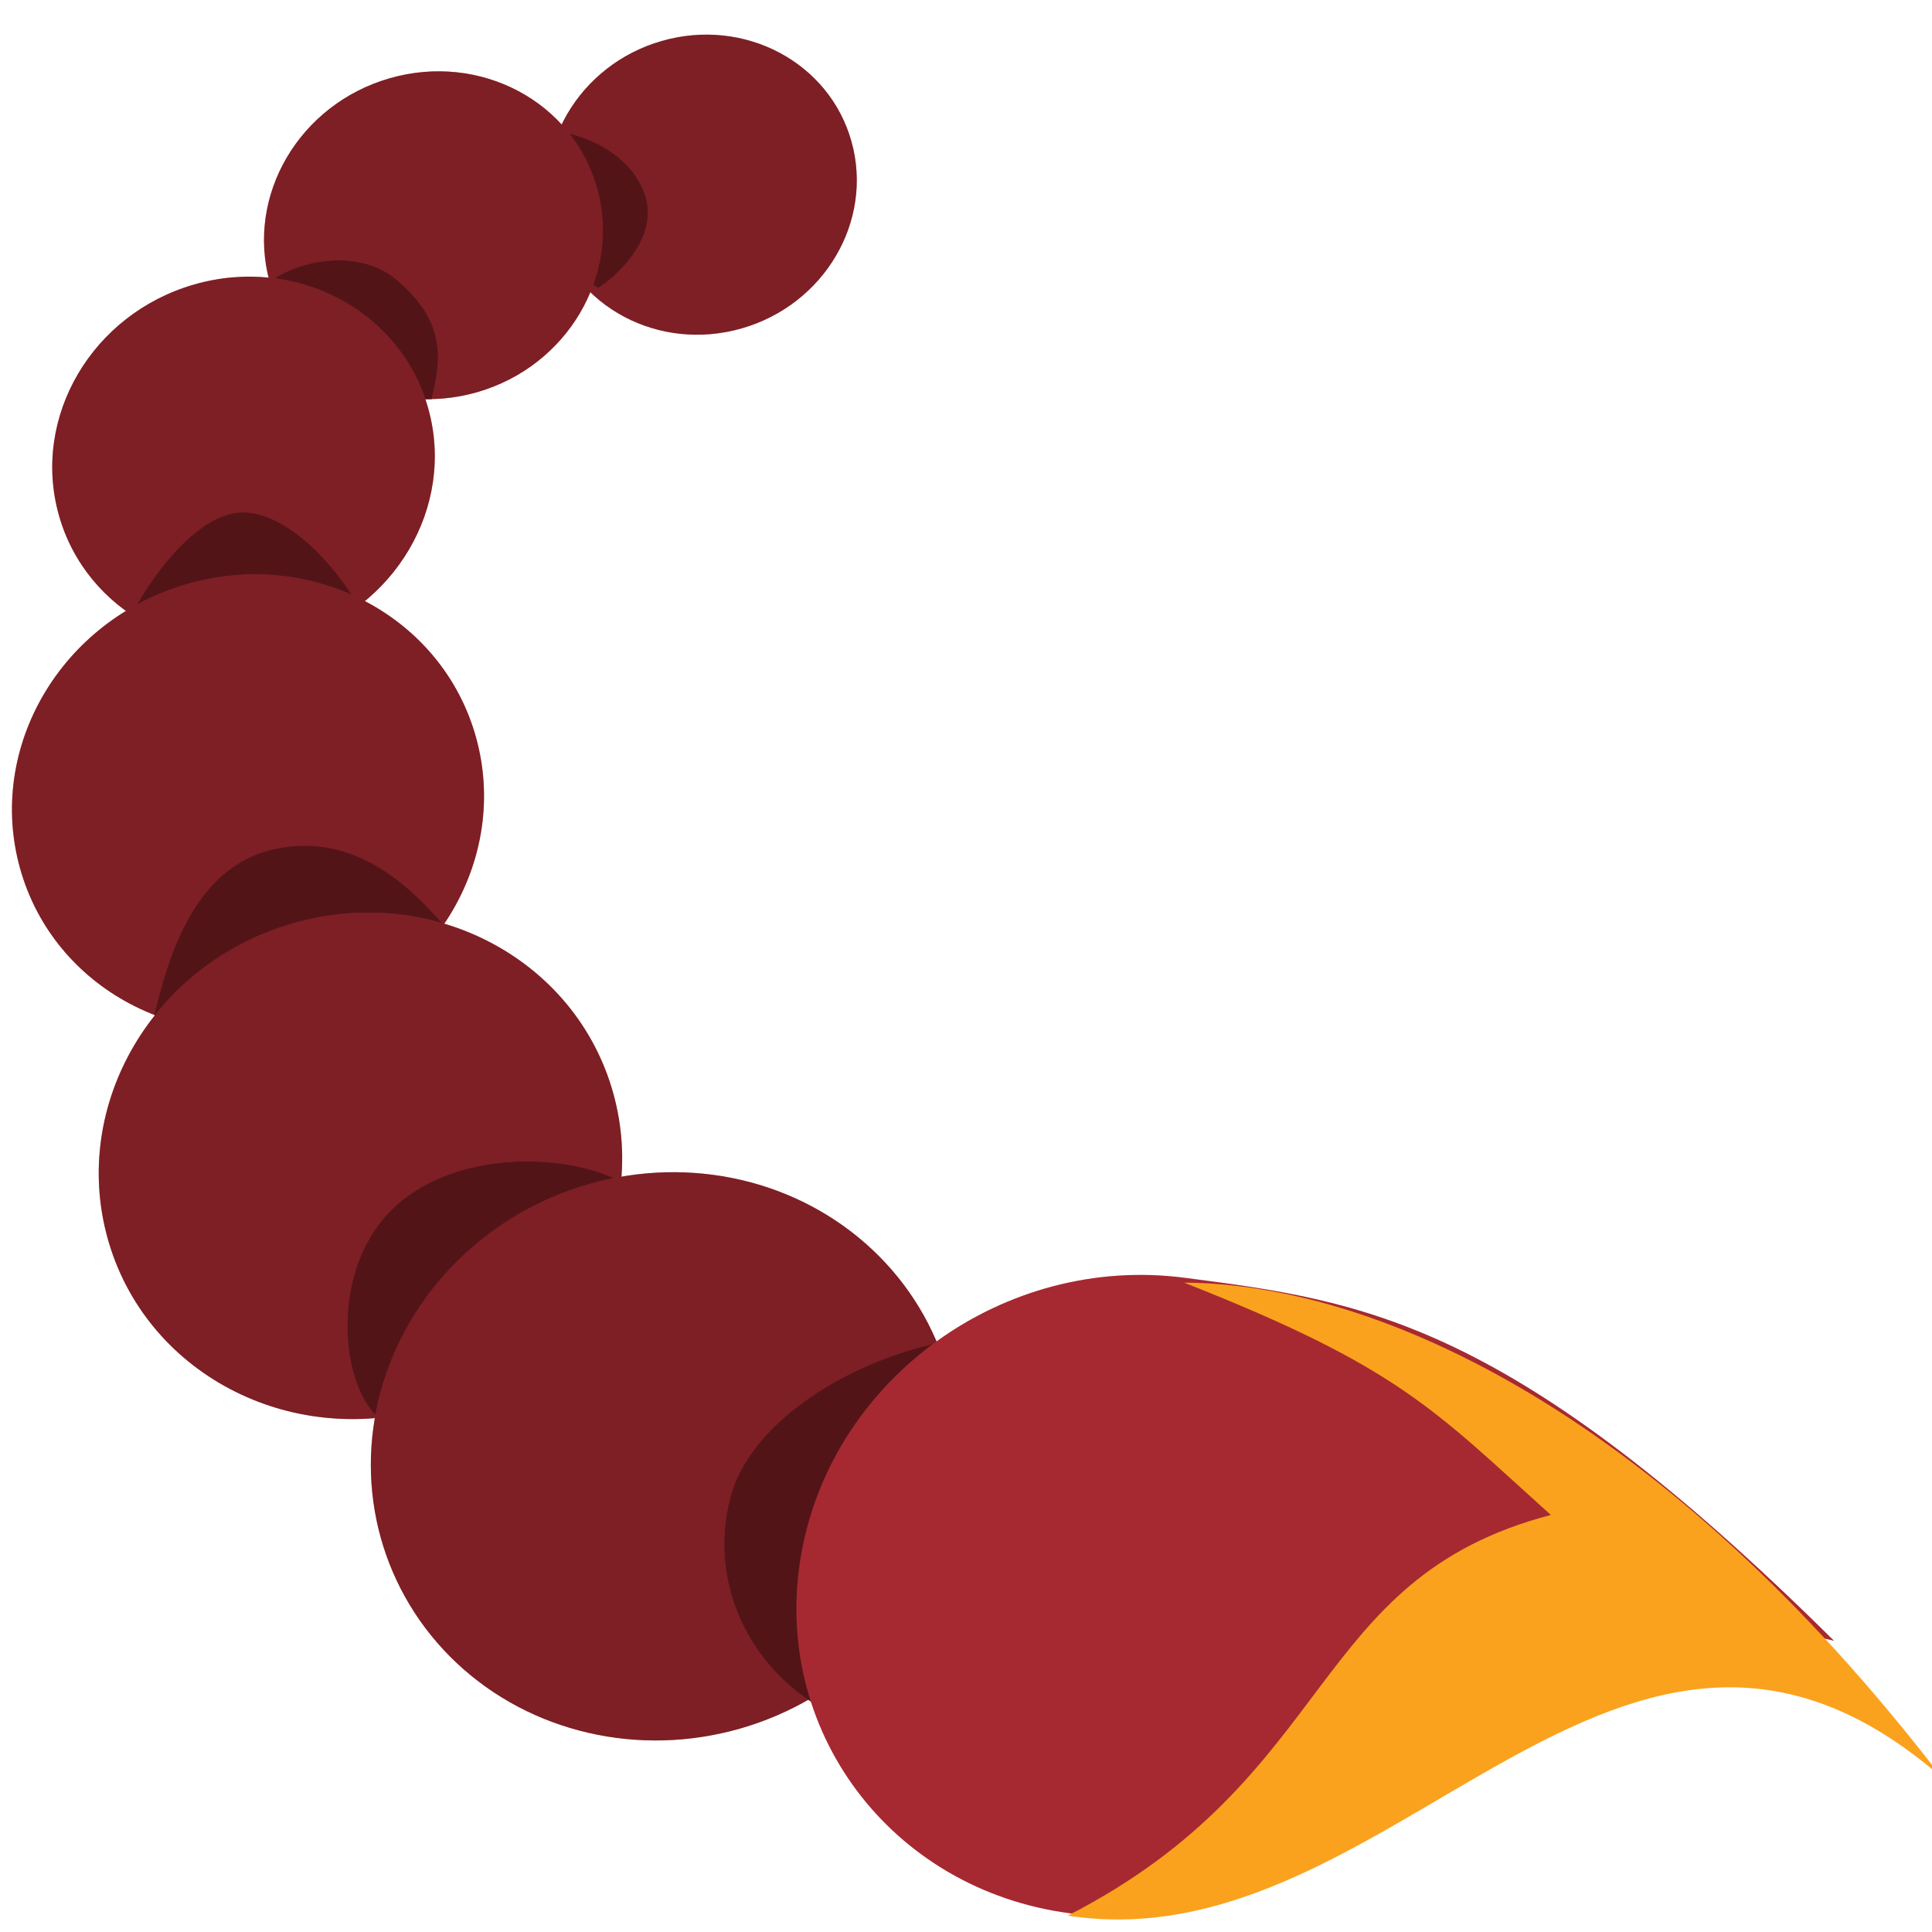 <svg fill="none" viewBox="0 0 50 50" id="manticore_sting" xmlns="http://www.w3.org/2000/svg"><g clip-path="url(#aoza)"><ellipse cx="3.862" cy="4.034" rx="3.862" ry="4.034" transform="matrix(-.268 -.963 .961 -.276 15.319 9.612)" fill="#D0333D"/><ellipse cx="3.862" cy="4.034" rx="3.862" ry="4.034" transform="matrix(-.268 -.963 .961 -.276 15.319 9.612)" fill="#000" fill-opacity=".4"/><path d="M14.587 6.603a2.8 2.8 0 0 0 .896.85c.563-.362 1.59-1.359 1.198-2.444-.392-1.084-1.603-1.514-2.159-1.594-.554 1.017-.571 2.236.065 3.188Z" fill="#D0333D"/><path d="M14.587 6.603a2.8 2.8 0 0 0 .896.85c.563-.362 1.59-1.359 1.198-2.444-.392-1.084-1.603-1.514-2.159-1.594-.554 1.017-.571 2.236.065 3.188Z" fill="#000" fill-opacity=".6"/><ellipse cx="4.219" cy="4.407" rx="4.219" ry="4.407" transform="matrix(-.268 -.963 .961 -.276 8.112 11.367)" fill="#D0333D"/><ellipse cx="4.219" cy="4.407" rx="4.219" ry="4.407" transform="matrix(-.268 -.963 .961 -.276 8.112 11.367)" fill="#000" fill-opacity=".4"/><path d="M10.282 7.253c-1.077-.916-2.745-.43-3.301.05.52 1.867 2.27 3.064 4.19 3.027.231-.963.417-1.966-.89-3.077Z" fill="#D0333D"/><path d="M10.282 7.253c-1.077-.916-2.745-.43-3.301.05.52 1.867 2.27 3.064 4.19 3.027.231-.963.417-1.966-.89-3.077Z" fill="#000" fill-opacity=".6"/><ellipse cx="4.763" cy="4.976" rx="4.763" ry="4.976" transform="matrix(-.268 -.963 .961 -.276 2.797 17.909)" fill="#D0333D"/><ellipse cx="4.763" cy="4.976" rx="4.763" ry="4.976" transform="matrix(-.268 -.963 .961 -.276 2.797 17.909)" fill="#000" fill-opacity=".4"/><path d="M3.4 15.91c1.164.78 2.683 1.056 4.18.627a5.176 5.176 0 0 0 1.704-.851c-.42-.744-1.577-2.27-2.842-2.418-1.266-.149-2.555 1.7-3.042 2.641Z" fill="#D0333D"/><path d="M3.4 15.91c1.164.78 2.683 1.056 4.18.627a5.176 5.176 0 0 0 1.704-.851c-.42-.744-1.577-2.27-2.842-2.418-1.266-.149-2.555 1.7-3.042 2.641Z" fill="#000" fill-opacity=".6"/><ellipse cx="5.878" cy="6.14" rx="5.878" ry="6.14" transform="matrix(-.268 -.963 .961 -.276 2.093 28.13)" fill="#D0333D"/><ellipse cx="5.878" cy="6.14" rx="5.878" ry="6.14" transform="matrix(-.268 -.963 .961 -.276 2.093 28.13)" fill="#000" fill-opacity=".4"/><path d="M3.993 26.266a6.244 6.244 0 0 0 4.002.172 6.323 6.323 0 0 0 3.487-2.502c-.725-.81-2.175-2.43-4.36-1.968-2.184.462-2.814 3.02-3.129 4.298Z" fill="#D0333D"/><path d="M3.993 26.266a6.244 6.244 0 0 0 4.002.172 6.323 6.323 0 0 0 3.487-2.502c-.725-.81-2.175-2.43-4.36-1.968-2.184.462-2.814 3.02-3.129 4.298Z" fill="#000" fill-opacity=".6"/><ellipse cx="6.518" cy="6.808" rx="6.518" ry="6.808" transform="matrix(-.268 -.963 .961 -.276 4.533 38.328)" fill="#D0333D"/><ellipse cx="6.518" cy="6.808" rx="6.518" ry="6.808" transform="matrix(-.268 -.963 .961 -.276 4.533 38.328)" fill="#000" fill-opacity=".4"/><path d="M9.8 36.694a7.116 7.116 0 0 0 1.277-.244c2.821-.809 4.749-3.21 5-5.875-1.58-.8-4.533-.785-6.04.834-1.505 1.62-1.207 4.459-.236 5.285Z" fill="#D0333D"/><path d="M9.8 36.694a7.116 7.116 0 0 0 1.277-.244c2.821-.809 4.749-3.21 5-5.875-1.58-.8-4.533-.785-6.04.834-1.505 1.62-1.207 4.459-.236 5.285Z" fill="#000" fill-opacity=".6"/><ellipse cx="7.315" cy="7.641" rx="7.315" ry="7.641" transform="matrix(-.268 -.963 .961 -.276 11.815 46.843)" fill="#D0333D"/><ellipse cx="7.315" cy="7.641" rx="7.315" ry="7.641" transform="matrix(-.268 -.963 .961 -.276 11.815 46.843)" fill="#000" fill-opacity=".4"/><path d="M21.319 44.233c2.838-2.04 4.234-6.258 2.804-9.446-2.395.57-4.727 2.102-5.22 3.956-.618 2.317.618 4.53 2.416 5.49Z" fill="#D0333D"/><path d="M21.319 44.233c2.838-2.04 4.234-6.258 2.804-9.446-2.395.57-4.727 2.102-5.22 3.956-.618 2.317.618 4.53 2.416 5.49Z" fill="#000" fill-opacity=".6"/><path d="M27.702 49.517c8.436 1.094 9.127-9.636 19.762-7.054-8.377-8.3-12.154-8.79-16.813-9.395-4.658-.604-9.095 2.588-9.91 7.13-.814 4.542 2.303 8.714 6.961 9.319Z" fill="#D0333D"/><path d="M27.702 49.517c8.436 1.094 9.127-9.636 19.762-7.054-8.377-8.3-12.154-8.79-16.813-9.395-4.658-.604-9.095 2.588-9.91 7.13-.814 4.542 2.303 8.714 6.961 9.319Z" fill="#000" fill-opacity=".2"/><path d="M27.634 49.576c8.458 1.312 14.266-10.837 22.613-3.582-7.165-9.345-14.546-12.773-19.601-12.799 5.584 2.2 6.463 3.29 9.49 6.012-6.304 1.652-5.482 6.772-12.502 10.369Z" fill="#FAA21E"/></g><defs><clipPath id="aoza"><path fill="#fff" transform="matrix(-1 0 0 1 50 0)" d="M0 0h50v50H0z"/></clipPath></defs></svg>